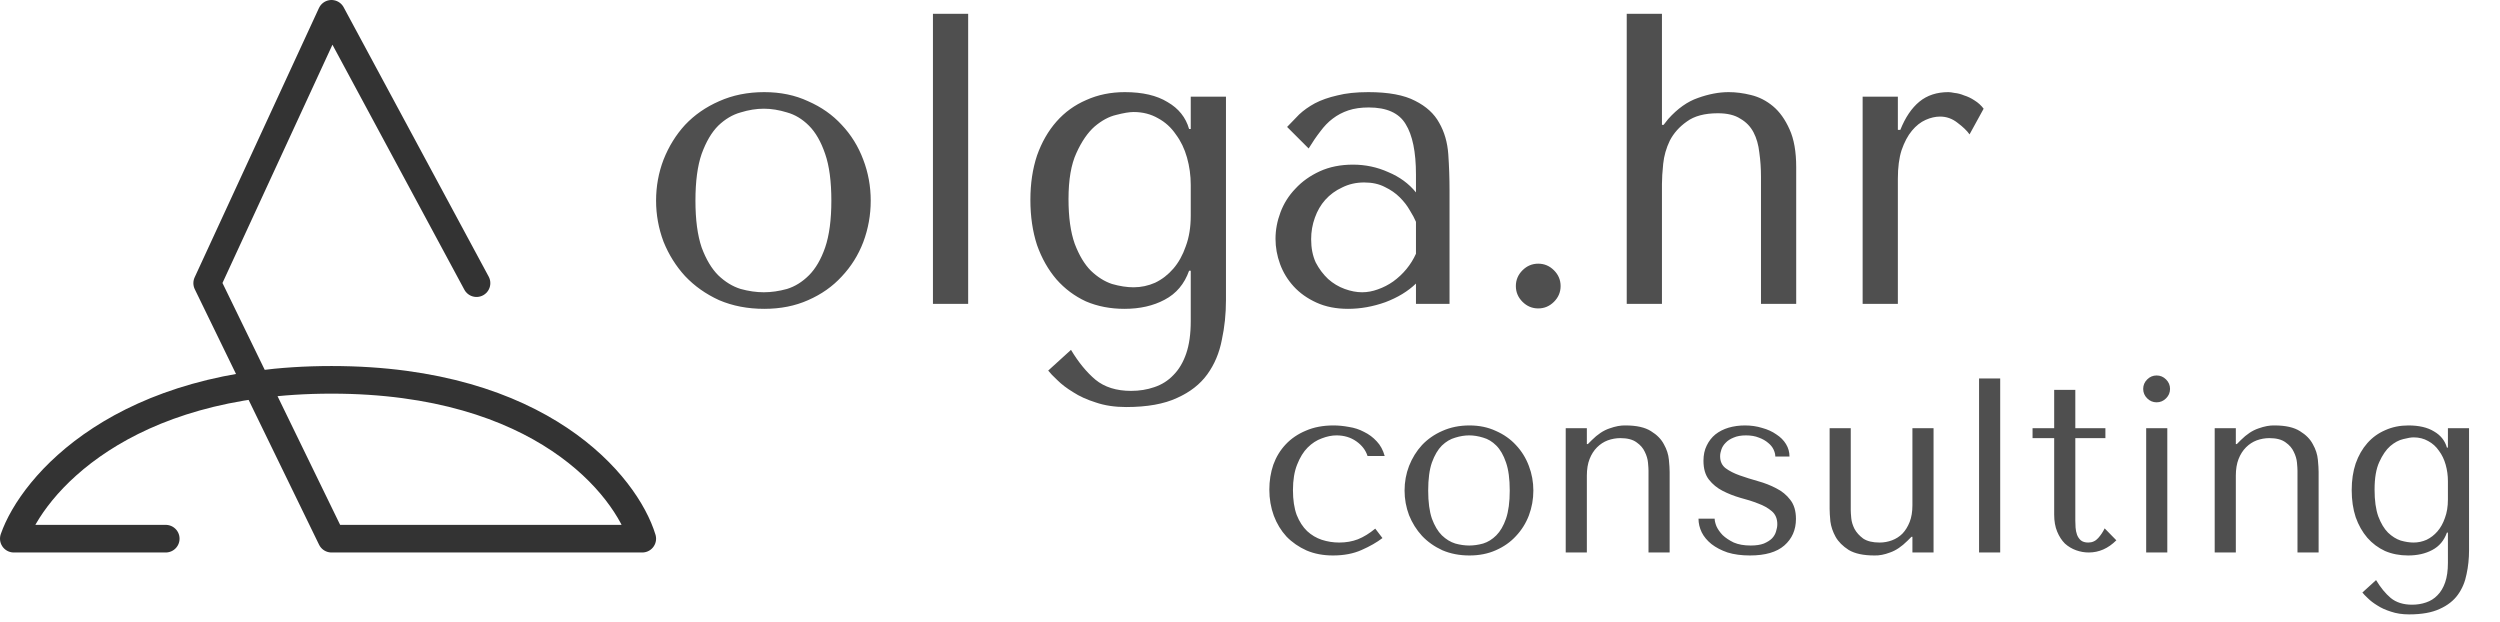 <svg width="181" height="45" viewBox="0 0 181 45" fill="none" xmlns="http://www.w3.org/2000/svg">
<path d="M63.04 14.53C63.04 15.57 62.86 16.57 62.5 17.53C62.14 18.47 61.62 19.3 60.94 20.02C60.28 20.74 59.47 21.31 58.51 21.73C57.57 22.15 56.51 22.36 55.33 22.36C54.13 22.36 53.04 22.15 52.06 21.73C51.1 21.29 50.28 20.71 49.6 19.99C48.94 19.27 48.42 18.44 48.04 17.5C47.68 16.54 47.5 15.55 47.5 14.53C47.5 13.49 47.68 12.5 48.04 11.56C48.42 10.6 48.94 9.76 49.6 9.04C50.28 8.32 51.1 7.75 52.06 7.33C53.04 6.89 54.13 6.67 55.33 6.67C56.51 6.67 57.57 6.89 58.51 7.33C59.47 7.75 60.28 8.32 60.94 9.04C61.62 9.76 62.14 10.6 62.5 11.56C62.86 12.5 63.04 13.49 63.04 14.53ZM60.19 14.53C60.19 13.13 60.04 12 59.74 11.14C59.44 10.26 59.05 9.58 58.57 9.1C58.09 8.62 57.56 8.3 56.98 8.14C56.4 7.96 55.84 7.87 55.3 7.87C54.76 7.87 54.2 7.96 53.62 8.14C53.04 8.3 52.5 8.62 52 9.1C51.52 9.58 51.12 10.26 50.8 11.14C50.5 12 50.35 13.13 50.35 14.53C50.35 15.91 50.5 17.04 50.8 17.92C51.12 18.78 51.52 19.45 52 19.93C52.5 20.41 53.04 20.74 53.62 20.92C54.2 21.08 54.76 21.16 55.3 21.16C55.84 21.16 56.4 21.08 56.98 20.92C57.56 20.74 58.09 20.41 58.57 19.93C59.05 19.45 59.44 18.78 59.74 17.92C60.04 17.04 60.19 15.91 60.19 14.53ZM70.095 1H67.545V22H70.095V1ZM86.21 23.26C86.21 24.18 86.1 24.96 85.88 25.6C85.66 26.24 85.35 26.76 84.95 27.16C84.57 27.56 84.11 27.85 83.57 28.03C83.05 28.21 82.49 28.3 81.89 28.3C80.83 28.3 79.97 28.03 79.31 27.49C78.67 26.95 78.08 26.23 77.54 25.33L75.89 26.83C76.03 27.01 76.25 27.24 76.55 27.52C76.85 27.82 77.23 28.11 77.69 28.39C78.15 28.69 78.7 28.94 79.34 29.14C79.98 29.36 80.71 29.47 81.53 29.47C83.05 29.47 84.28 29.25 85.22 28.81C86.16 28.39 86.89 27.82 87.41 27.1C87.93 26.38 88.28 25.55 88.46 24.61C88.66 23.69 88.76 22.73 88.76 21.73V7H86.21V9.34H86.09C85.85 8.5 85.33 7.85 84.53 7.39C83.75 6.91 82.72 6.67 81.44 6.67C80.42 6.67 79.49 6.86 78.65 7.24C77.81 7.6 77.09 8.12 76.49 8.8C75.89 9.48 75.42 10.3 75.08 11.26C74.76 12.22 74.6 13.29 74.6 14.47C74.6 15.67 74.76 16.76 75.08 17.74C75.42 18.7 75.89 19.53 76.49 20.23C77.09 20.91 77.8 21.44 78.62 21.82C79.46 22.18 80.39 22.36 81.41 22.36C82.53 22.36 83.5 22.14 84.32 21.7C85.16 21.26 85.75 20.56 86.09 19.6H86.21V23.26ZM86.21 15.61C86.21 16.45 86.09 17.19 85.85 17.83C85.63 18.47 85.33 19.01 84.95 19.45C84.57 19.89 84.13 20.23 83.63 20.47C83.13 20.69 82.61 20.8 82.07 20.8C81.59 20.8 81.07 20.72 80.51 20.56C79.97 20.38 79.46 20.06 78.98 19.6C78.52 19.14 78.13 18.49 77.81 17.65C77.51 16.81 77.36 15.73 77.36 14.41C77.36 13.01 77.55 11.9 77.93 11.08C78.31 10.24 78.75 9.6 79.25 9.16C79.77 8.72 80.29 8.44 80.81 8.32C81.35 8.18 81.77 8.11 82.07 8.11C82.73 8.11 83.32 8.26 83.84 8.56C84.36 8.84 84.79 9.23 85.13 9.73C85.49 10.21 85.76 10.77 85.94 11.41C86.12 12.05 86.21 12.71 86.21 13.39V15.61ZM99.067 6.67C100.526 6.67 101.656 6.88 102.456 7.3C103.256 7.7 103.836 8.23 104.196 8.89C104.576 9.55 104.796 10.31 104.856 11.17C104.916 12.03 104.946 12.91 104.946 13.81V22H102.516V20.53C101.936 21.09 101.196 21.54 100.296 21.88C99.397 22.2 98.496 22.36 97.597 22.36C96.737 22.36 95.977 22.21 95.317 21.91C94.656 21.61 94.106 21.22 93.666 20.74C93.227 20.26 92.897 19.72 92.677 19.12C92.457 18.52 92.347 17.91 92.347 17.29C92.347 16.65 92.466 16.01 92.707 15.37C92.947 14.73 93.306 14.16 93.787 13.66C94.266 13.14 94.856 12.72 95.556 12.4C96.257 12.08 97.056 11.92 97.957 11.92C98.856 11.92 99.707 12.1 100.506 12.46C101.326 12.8 101.996 13.29 102.516 13.93V12.64C102.516 11 102.266 9.78 101.766 8.98C101.286 8.18 100.396 7.78 99.097 7.78C98.537 7.78 98.046 7.85 97.626 7.99C97.207 8.13 96.826 8.33 96.487 8.59C96.166 8.83 95.867 9.14 95.587 9.52C95.306 9.88 95.026 10.29 94.746 10.75L93.186 9.19C93.466 8.89 93.757 8.59 94.056 8.29C94.376 7.99 94.757 7.72 95.197 7.48C95.656 7.24 96.197 7.05 96.817 6.91C97.436 6.75 98.186 6.67 99.067 6.67ZM102.516 16.06C102.416 15.82 102.266 15.54 102.066 15.22C101.886 14.9 101.646 14.59 101.346 14.29C101.046 13.99 100.686 13.74 100.266 13.54C99.847 13.32 99.347 13.21 98.766 13.21C98.186 13.21 97.656 13.33 97.177 13.57C96.697 13.79 96.287 14.09 95.947 14.47C95.626 14.83 95.376 15.26 95.197 15.76C95.016 16.26 94.927 16.78 94.927 17.32C94.927 17.96 95.037 18.52 95.257 19C95.496 19.46 95.796 19.86 96.156 20.2C96.516 20.52 96.916 20.76 97.356 20.92C97.796 21.08 98.216 21.16 98.617 21.16C98.996 21.16 99.376 21.09 99.757 20.95C100.156 20.81 100.526 20.62 100.866 20.38C101.226 20.12 101.546 19.82 101.826 19.48C102.106 19.14 102.336 18.77 102.516 18.37V16.06ZM109.748 20.71C109.748 20.27 109.908 19.89 110.228 19.57C110.548 19.25 110.928 19.09 111.368 19.09C111.808 19.09 112.188 19.25 112.508 19.57C112.828 19.89 112.988 20.27 112.988 20.71C112.988 21.15 112.828 21.53 112.508 21.85C112.188 22.17 111.808 22.33 111.368 22.33C110.928 22.33 110.548 22.17 110.228 21.85C109.908 21.53 109.748 21.15 109.748 20.71ZM117.775 1V22H120.325V13.33C120.325 12.93 120.355 12.44 120.415 11.86C120.475 11.28 120.635 10.72 120.895 10.18C121.175 9.64 121.585 9.18 122.125 8.8C122.665 8.4 123.415 8.2 124.375 8.2C125.055 8.2 125.595 8.33 125.995 8.59C126.415 8.83 126.735 9.16 126.955 9.58C127.175 10 127.315 10.49 127.375 11.05C127.455 11.61 127.495 12.19 127.495 12.79V22H130.045V12.1C130.045 10.98 129.885 10.07 129.565 9.37C129.245 8.65 128.845 8.09 128.365 7.69C127.885 7.29 127.355 7.02 126.775 6.88C126.215 6.74 125.675 6.67 125.155 6.67C124.455 6.67 123.715 6.81 122.935 7.09C122.175 7.35 121.455 7.86 120.775 8.62L120.445 9.04H120.325V1H117.775ZM134.855 7V22H137.405V12.94C137.405 12.12 137.495 11.43 137.675 10.87C137.875 10.29 138.125 9.82 138.425 9.46C138.725 9.1 139.055 8.84 139.415 8.68C139.775 8.52 140.125 8.44 140.465 8.44C140.925 8.44 141.345 8.59 141.725 8.89C142.125 9.19 142.415 9.47 142.595 9.73L143.615 7.87C143.435 7.63 143.215 7.43 142.955 7.27C142.715 7.11 142.465 6.99 142.205 6.91C141.965 6.81 141.735 6.75 141.515 6.73C141.315 6.69 141.165 6.67 141.065 6.67C140.225 6.67 139.525 6.9 138.965 7.36C138.405 7.82 137.945 8.5 137.585 9.4H137.405V7H134.855Z" fill="#4F4F4F"/>
<path d="M96.958 39.28C96.526 39.28 96.106 39.214 95.698 39.082C95.302 38.95 94.948 38.74 94.636 38.452C94.324 38.152 94.072 37.762 93.88 37.282C93.7 36.79 93.61 36.19 93.61 35.482C93.61 34.75 93.712 34.132 93.916 33.628C94.12 33.112 94.372 32.704 94.672 32.404C94.984 32.092 95.326 31.87 95.698 31.738C96.07 31.594 96.424 31.522 96.76 31.522C97.312 31.522 97.792 31.666 98.2 31.954C98.608 32.242 98.878 32.596 99.01 33.016H100.252C100.132 32.584 99.94 32.23 99.676 31.954C99.412 31.666 99.106 31.438 98.758 31.27C98.422 31.09 98.056 30.97 97.66 30.91C97.276 30.838 96.904 30.802 96.544 30.802C95.788 30.802 95.122 30.928 94.546 31.18C93.97 31.42 93.484 31.75 93.088 32.17C92.692 32.59 92.392 33.082 92.188 33.646C91.996 34.21 91.9 34.81 91.9 35.446C91.9 36.118 92.008 36.748 92.224 37.336C92.44 37.912 92.746 38.416 93.142 38.848C93.55 39.268 94.036 39.604 94.6 39.856C95.164 40.096 95.8 40.216 96.508 40.216C97.3 40.216 97.99 40.084 98.578 39.82C99.178 39.556 99.682 39.268 100.09 38.956L99.568 38.272C99.148 38.62 98.728 38.878 98.308 39.046C97.9 39.202 97.45 39.28 96.958 39.28ZM111.015 35.518C111.015 36.142 110.907 36.742 110.691 37.318C110.475 37.882 110.163 38.38 109.755 38.812C109.359 39.244 108.873 39.586 108.297 39.838C107.733 40.09 107.097 40.216 106.389 40.216C105.669 40.216 105.015 40.09 104.427 39.838C103.851 39.574 103.359 39.226 102.951 38.794C102.555 38.362 102.243 37.864 102.015 37.3C101.799 36.724 101.691 36.13 101.691 35.518C101.691 34.894 101.799 34.3 102.015 33.736C102.243 33.16 102.555 32.656 102.951 32.224C103.359 31.792 103.851 31.45 104.427 31.198C105.015 30.934 105.669 30.802 106.389 30.802C107.097 30.802 107.733 30.934 108.297 31.198C108.873 31.45 109.359 31.792 109.755 32.224C110.163 32.656 110.475 33.16 110.691 33.736C110.907 34.3 111.015 34.894 111.015 35.518ZM109.305 35.518C109.305 34.678 109.215 34 109.035 33.484C108.855 32.956 108.621 32.548 108.333 32.26C108.045 31.972 107.727 31.78 107.379 31.684C107.031 31.576 106.695 31.522 106.371 31.522C106.047 31.522 105.711 31.576 105.363 31.684C105.015 31.78 104.691 31.972 104.391 32.26C104.103 32.548 103.863 32.956 103.671 33.484C103.491 34 103.401 34.678 103.401 35.518C103.401 36.346 103.491 37.024 103.671 37.552C103.863 38.068 104.103 38.47 104.391 38.758C104.691 39.046 105.015 39.244 105.363 39.352C105.711 39.448 106.047 39.496 106.371 39.496C106.695 39.496 107.031 39.448 107.379 39.352C107.727 39.244 108.045 39.046 108.333 38.758C108.621 38.47 108.855 38.068 109.035 37.552C109.215 37.024 109.305 36.346 109.305 35.518ZM120.882 40V34.168C120.882 33.952 120.864 33.658 120.828 33.286C120.792 32.902 120.672 32.53 120.468 32.17C120.276 31.798 119.964 31.48 119.532 31.216C119.1 30.94 118.488 30.802 117.696 30.802C117.348 30.79 116.958 30.862 116.526 31.018C116.094 31.162 115.668 31.444 115.248 31.864L114.96 32.152H114.888V31H113.358V40H114.888V34.438C114.888 33.97 114.954 33.568 115.086 33.232C115.218 32.896 115.398 32.614 115.626 32.386C115.854 32.158 116.112 31.99 116.4 31.882C116.7 31.774 117.006 31.72 117.318 31.72C117.822 31.72 118.212 31.822 118.488 32.026C118.764 32.218 118.962 32.446 119.082 32.71C119.214 32.974 119.292 33.238 119.316 33.502C119.34 33.766 119.352 33.958 119.352 34.078V40H120.882ZM129.559 33.052C129.559 32.728 129.475 32.428 129.307 32.152C129.139 31.876 128.905 31.642 128.605 31.45C128.317 31.246 127.975 31.09 127.579 30.982C127.195 30.862 126.781 30.802 126.337 30.802C125.917 30.802 125.521 30.856 125.149 30.964C124.789 31.072 124.471 31.234 124.195 31.45C123.931 31.666 123.721 31.936 123.565 32.26C123.409 32.572 123.331 32.938 123.331 33.358C123.331 33.934 123.463 34.39 123.727 34.726C123.991 35.062 124.321 35.332 124.717 35.536C125.113 35.74 125.539 35.908 125.995 36.04C126.463 36.16 126.895 36.298 127.291 36.454C127.687 36.598 128.017 36.784 128.281 37.012C128.545 37.24 128.677 37.552 128.677 37.948C128.677 38.116 128.647 38.29 128.587 38.47C128.539 38.65 128.443 38.818 128.299 38.974C128.155 39.118 127.957 39.244 127.705 39.352C127.453 39.448 127.135 39.496 126.751 39.496C126.271 39.496 125.863 39.424 125.527 39.28C125.203 39.124 124.933 38.944 124.717 38.74C124.513 38.524 124.363 38.308 124.267 38.092C124.183 37.876 124.141 37.696 124.141 37.552H122.971C122.971 37.888 123.049 38.218 123.205 38.542C123.361 38.854 123.595 39.136 123.907 39.388C124.231 39.64 124.621 39.844 125.077 40C125.545 40.144 126.085 40.216 126.697 40.216C127.801 40.216 128.629 39.976 129.181 39.496C129.745 39.004 130.027 38.362 130.027 37.57C130.027 36.994 129.889 36.532 129.613 36.184C129.349 35.836 129.013 35.56 128.605 35.356C128.197 35.14 127.753 34.966 127.273 34.834C126.805 34.702 126.367 34.564 125.959 34.42C125.551 34.276 125.209 34.102 124.933 33.898C124.669 33.694 124.537 33.406 124.537 33.034C124.537 32.878 124.567 32.716 124.627 32.548C124.687 32.368 124.789 32.206 124.933 32.062C125.077 31.906 125.269 31.78 125.509 31.684C125.749 31.576 126.049 31.522 126.409 31.522C126.769 31.522 127.081 31.576 127.345 31.684C127.609 31.78 127.831 31.906 128.011 32.062C128.191 32.206 128.323 32.368 128.407 32.548C128.491 32.728 128.533 32.896 128.533 33.052H129.559ZM132.465 31V36.85C132.465 37.066 132.483 37.366 132.519 37.75C132.567 38.122 132.693 38.494 132.897 38.866C133.101 39.226 133.419 39.544 133.851 39.82C134.295 40.084 134.913 40.216 135.705 40.216C136.053 40.228 136.431 40.156 136.839 40C137.259 39.856 137.679 39.574 138.099 39.154L138.387 38.866H138.459V40H139.989V31H138.459V36.58C138.459 37.048 138.393 37.45 138.261 37.786C138.129 38.122 137.955 38.404 137.739 38.632C137.523 38.848 137.271 39.01 136.983 39.118C136.695 39.226 136.395 39.28 136.083 39.28C135.579 39.28 135.183 39.184 134.895 38.992C134.619 38.788 134.409 38.554 134.265 38.29C134.133 38.026 134.055 37.768 134.031 37.516C134.007 37.252 133.995 37.06 133.995 36.94V31H132.465ZM144.814 27.4H143.284V40H144.814V27.4ZM147.157 31.72V31H148.723V28.228H150.253V31H152.431V31.72H150.253V37.696C150.253 37.84 150.259 38.008 150.271 38.2C150.283 38.38 150.319 38.554 150.379 38.722C150.439 38.878 150.529 39.01 150.649 39.118C150.781 39.226 150.961 39.28 151.189 39.28C151.477 39.28 151.717 39.172 151.909 38.956C152.101 38.74 152.257 38.506 152.377 38.254L153.223 39.118C152.635 39.706 151.969 40 151.225 40C150.913 40 150.607 39.946 150.307 39.838C150.007 39.73 149.737 39.568 149.497 39.352C149.269 39.124 149.083 38.836 148.939 38.488C148.795 38.14 148.723 37.732 148.723 37.264V31.72H147.157ZM155.383 31V40H156.913V31H155.383ZM155.167 28.156C155.167 28.42 155.263 28.648 155.455 28.84C155.647 29.032 155.875 29.128 156.139 29.128C156.403 29.128 156.631 29.032 156.823 28.84C157.015 28.648 157.111 28.42 157.111 28.156C157.111 27.892 157.015 27.664 156.823 27.472C156.631 27.28 156.403 27.184 156.139 27.184C155.875 27.184 155.647 27.28 155.455 27.472C155.263 27.664 155.167 27.892 155.167 28.156ZM167.868 40V34.168C167.868 33.952 167.85 33.658 167.814 33.286C167.778 32.902 167.658 32.53 167.454 32.17C167.262 31.798 166.95 31.48 166.518 31.216C166.086 30.94 165.474 30.802 164.682 30.802C164.334 30.79 163.944 30.862 163.512 31.018C163.08 31.162 162.654 31.444 162.234 31.864L161.946 32.152H161.874V31H160.344V40H161.874V34.438C161.874 33.97 161.94 33.568 162.072 33.232C162.204 32.896 162.384 32.614 162.612 32.386C162.84 32.158 163.098 31.99 163.386 31.882C163.686 31.774 163.992 31.72 164.304 31.72C164.808 31.72 165.198 31.822 165.474 32.026C165.75 32.218 165.948 32.446 166.068 32.71C166.2 32.974 166.278 33.238 166.302 33.502C166.326 33.766 166.338 33.958 166.338 34.078V40H167.868ZM177.229 40.756C177.229 41.308 177.163 41.776 177.031 42.16C176.899 42.544 176.713 42.856 176.473 43.096C176.245 43.336 175.969 43.51 175.645 43.618C175.333 43.726 174.997 43.78 174.637 43.78C174.001 43.78 173.485 43.618 173.089 43.294C172.705 42.97 172.351 42.538 172.027 41.998L171.037 42.898C171.121 43.006 171.253 43.144 171.433 43.312C171.613 43.492 171.841 43.666 172.117 43.834C172.393 44.014 172.723 44.164 173.107 44.284C173.491 44.416 173.929 44.482 174.421 44.482C175.333 44.482 176.071 44.35 176.635 44.086C177.199 43.834 177.637 43.492 177.949 43.06C178.261 42.628 178.471 42.13 178.579 41.566C178.699 41.014 178.759 40.438 178.759 39.838V31H177.229V32.404H177.157C177.013 31.9 176.701 31.51 176.221 31.234C175.753 30.946 175.135 30.802 174.367 30.802C173.755 30.802 173.197 30.916 172.693 31.144C172.189 31.36 171.757 31.672 171.397 32.08C171.037 32.488 170.755 32.98 170.551 33.556C170.359 34.132 170.263 34.774 170.263 35.482C170.263 36.202 170.359 36.856 170.551 37.444C170.755 38.02 171.037 38.518 171.397 38.938C171.757 39.346 172.183 39.664 172.675 39.892C173.179 40.108 173.737 40.216 174.349 40.216C175.021 40.216 175.603 40.084 176.095 39.82C176.599 39.556 176.953 39.136 177.157 38.56H177.229V40.756ZM177.229 36.166C177.229 36.67 177.157 37.114 177.013 37.498C176.881 37.882 176.701 38.206 176.473 38.47C176.245 38.734 175.981 38.938 175.681 39.082C175.381 39.214 175.069 39.28 174.745 39.28C174.457 39.28 174.145 39.232 173.809 39.136C173.485 39.028 173.179 38.836 172.891 38.56C172.615 38.284 172.381 37.894 172.189 37.39C172.009 36.886 171.919 36.238 171.919 35.446C171.919 34.606 172.033 33.94 172.261 33.448C172.489 32.944 172.753 32.56 173.053 32.296C173.365 32.032 173.677 31.864 173.989 31.792C174.313 31.708 174.565 31.666 174.745 31.666C175.141 31.666 175.495 31.756 175.807 31.936C176.119 32.104 176.377 32.338 176.581 32.638C176.797 32.926 176.959 33.262 177.067 33.646C177.175 34.03 177.229 34.426 177.229 34.834V36.166Z" fill="#4F4F4F"/>
<path d="M12 39H1C2.333 35.167 8.8 27.5 24 27.5C39.2 27.5 45.333 35.167 46.5 39H24L15 20.5L24 1L34.5 20.5" stroke="#333333" stroke-width="2" stroke-linecap="round" stroke-linejoin="round"/>
</svg>
